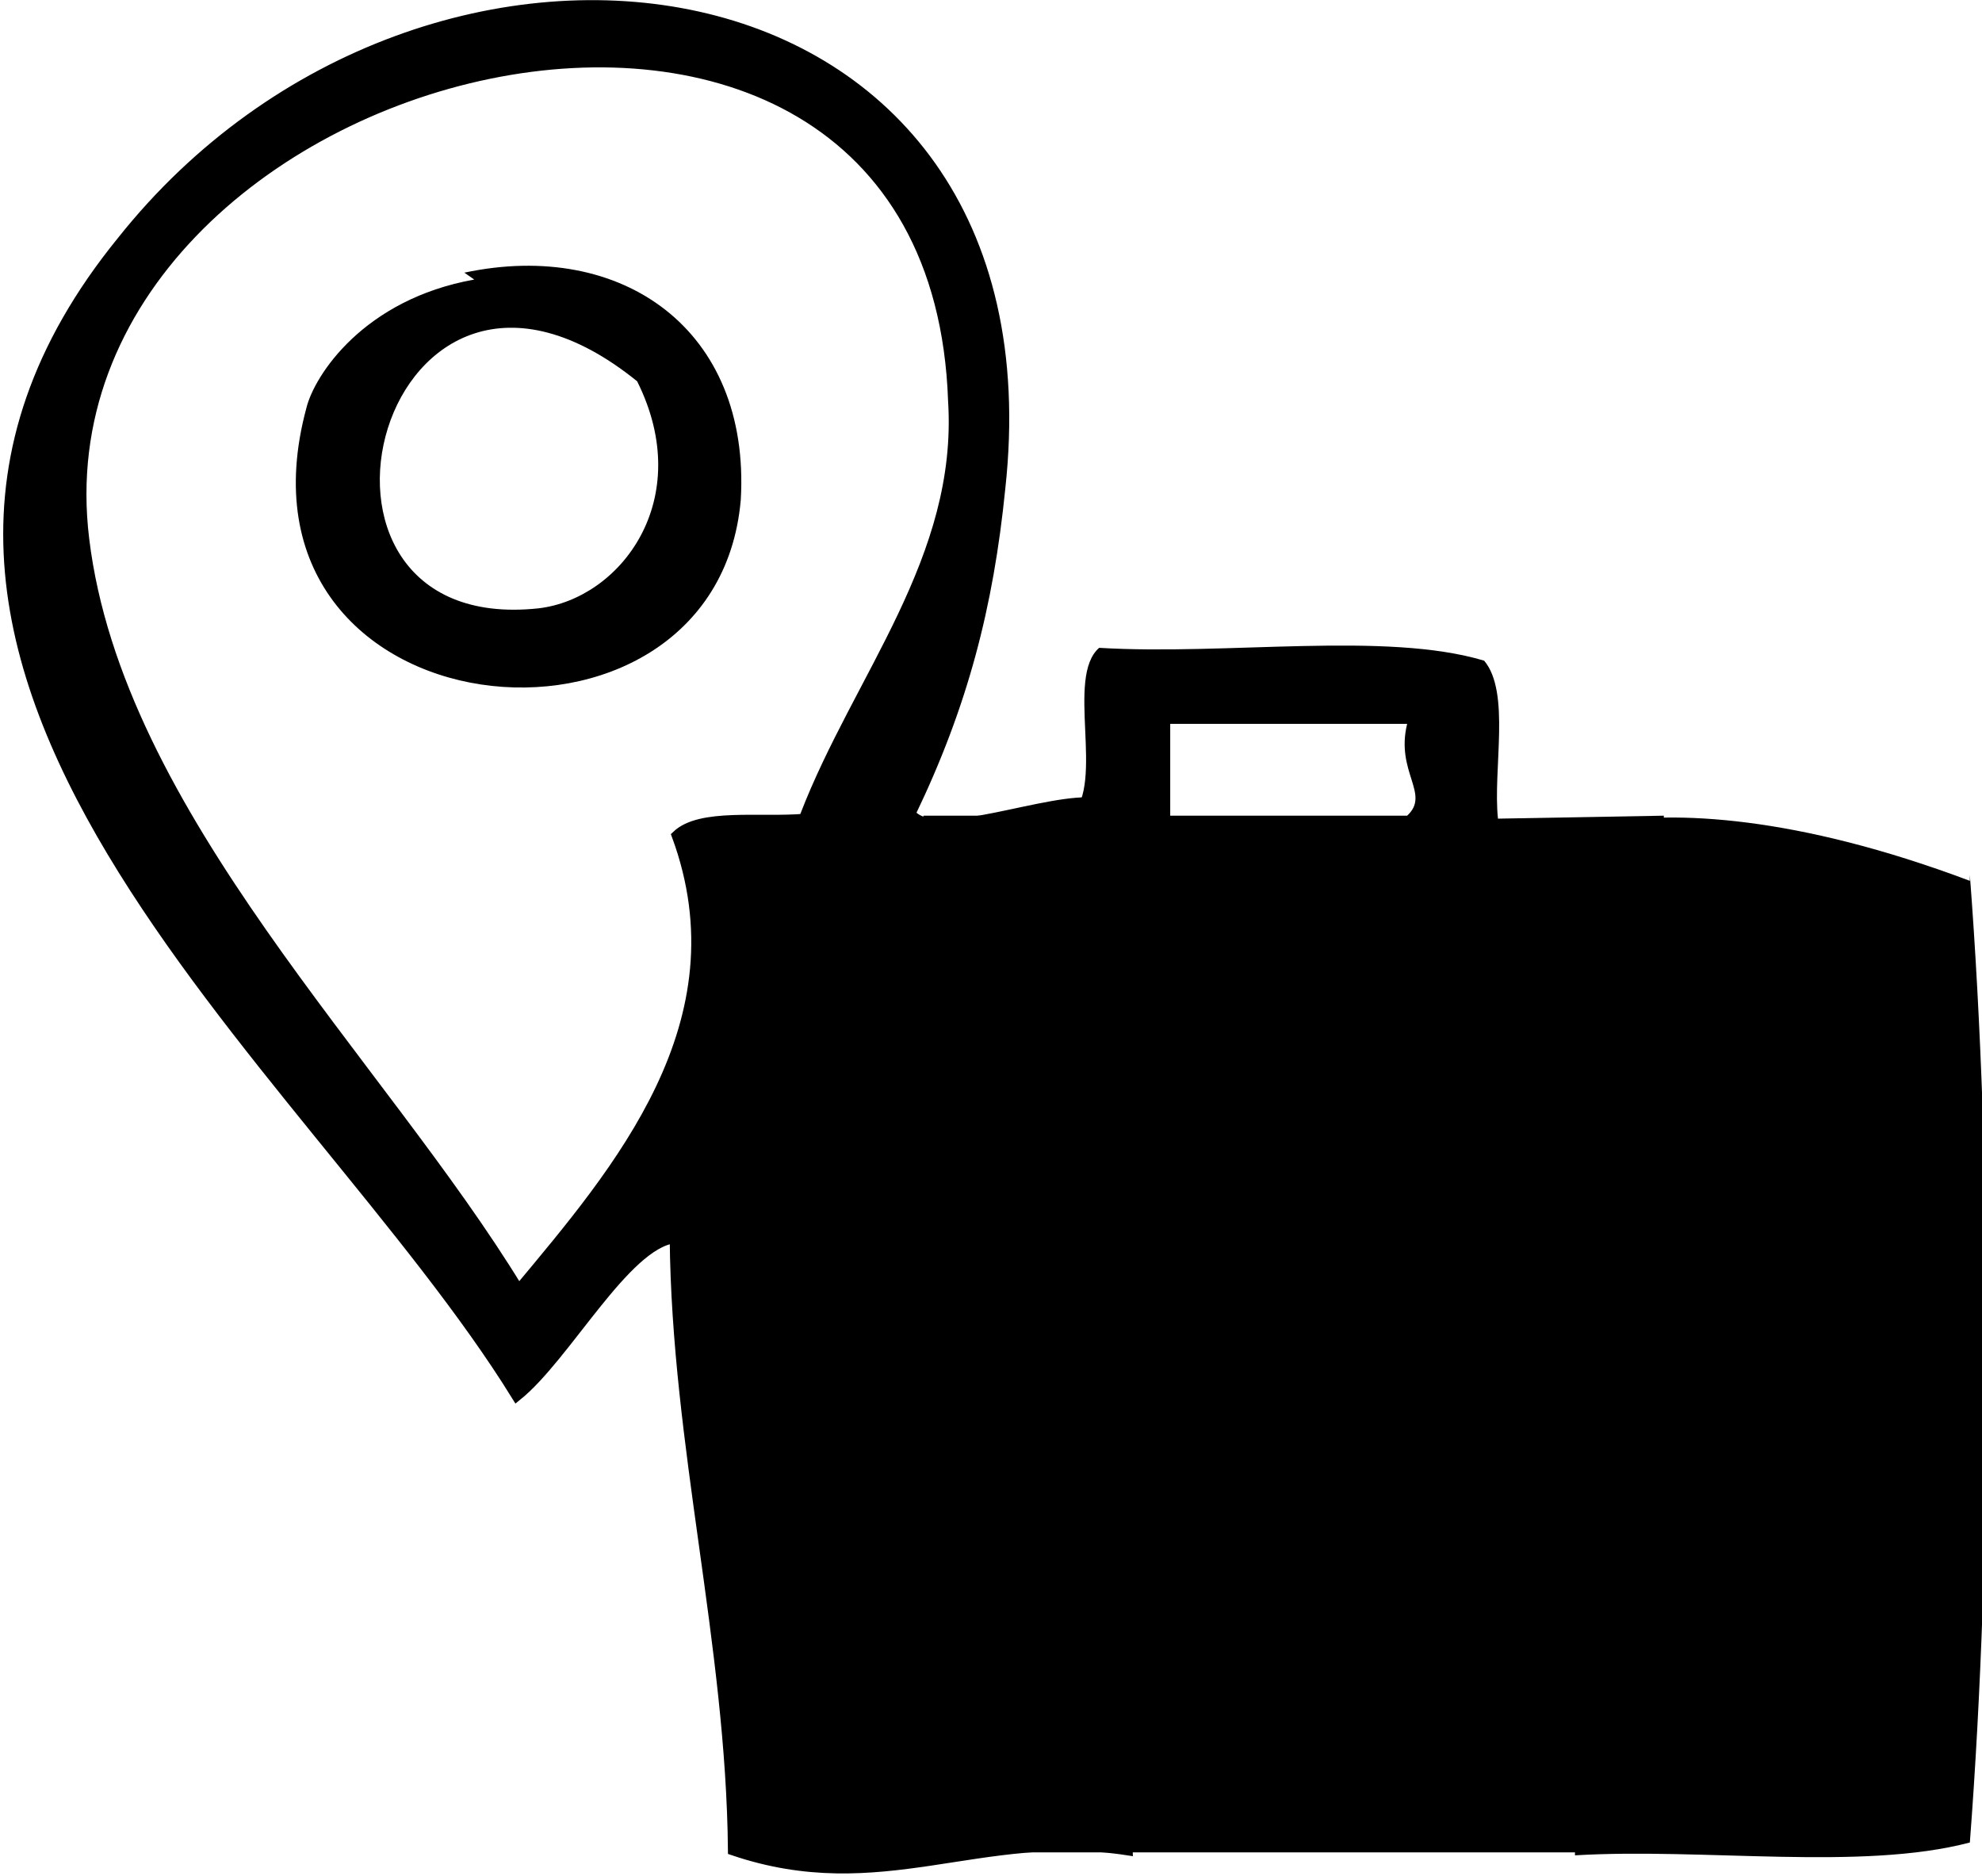 <svg version="1.1" viewBox="0 0 261 247" xmlns="http://www.w3.org/2000/svg">
  <defs>
    <clipPath id="a">
      <path d="m0 1e3h1280v-1e3h-1280z"/>
    </clipPath>
  </defs>
  <g transform="matrix(1.3 0 0 -1.3 -622 864)">
    <g clip-path="url(#a)">
      <g transform="translate(678,576)">
        <path d="m0 0c2.3-30 2.3-68 0-98-11-2.9-27-0.52-40-1.3v100c-9.9 0.58 4.7 12 40-1.3"/>
      </g>
      <g transform="translate(621,582)">
        <path d="m0 0c2.4 2.2-1.2 4.4 0 9.3h-24v-9.3zm26 0v-105h-75v105h15c3.4 3.4-0.63 14 2.8 17 13-0.78 29 1.7 39-1.3 2.7-3.2 0.87-11 1.4-16z"/>
      </g>
      <g transform="translate(560,582)">
        <path d="m0 0c5.4 14 16 26 15 42-2 58-94 35-88-14 3.4-28 30-53 44-76 10 12 23 27 16 46 2.4 2.3 8.5 1.3 13 1.7m29 1.2c1.2-39 2.4-67 3.7-106-15 2.3-25-5.1-40 0-0.2 21-5.7 41-5.9 62-5-0.59-11-12-16-16-21 34-75 74-40 117 31 39 95 30 89-25-1.2-12-3.8-22-9.1-33 2.6-3.2 14 1.8 19 1.1"/>
        <path d="m0 0c5.4 14 16 26 15 42-2 58-94 35-88-14 3.4-28 30-53 44-76 10 12 23 27 16 46 2.4 2.3 8.5 1.3 13 1.7zm29 1.2c1.2-39 2.4-67 3.7-106-15 2.3-25-5.1-40 0-0.2 21-5.7 41-5.9 62-5-0.59-11-12-16-16-21 34-75 74-40 117 31 39 95 30 89-25-1.2-12-3.8-22-9.1-33 2.6-3.2 14 1.8 19 1.1z" fill="none" stroke="#000" stroke-miterlimit="10"/>
      </g>
      <g transform="translate(533,603)">
        <path d="m0 0c8.3 0.96 16 11 10 23-26 21-38-26-10-23m-7.5 34c16 3.4 29-5.8 28-23-2.5-29-53-24-44 9.3 0.81 3.3 5.8 11 17 13"/>
      </g>
    </g>
  </g>
</svg>
